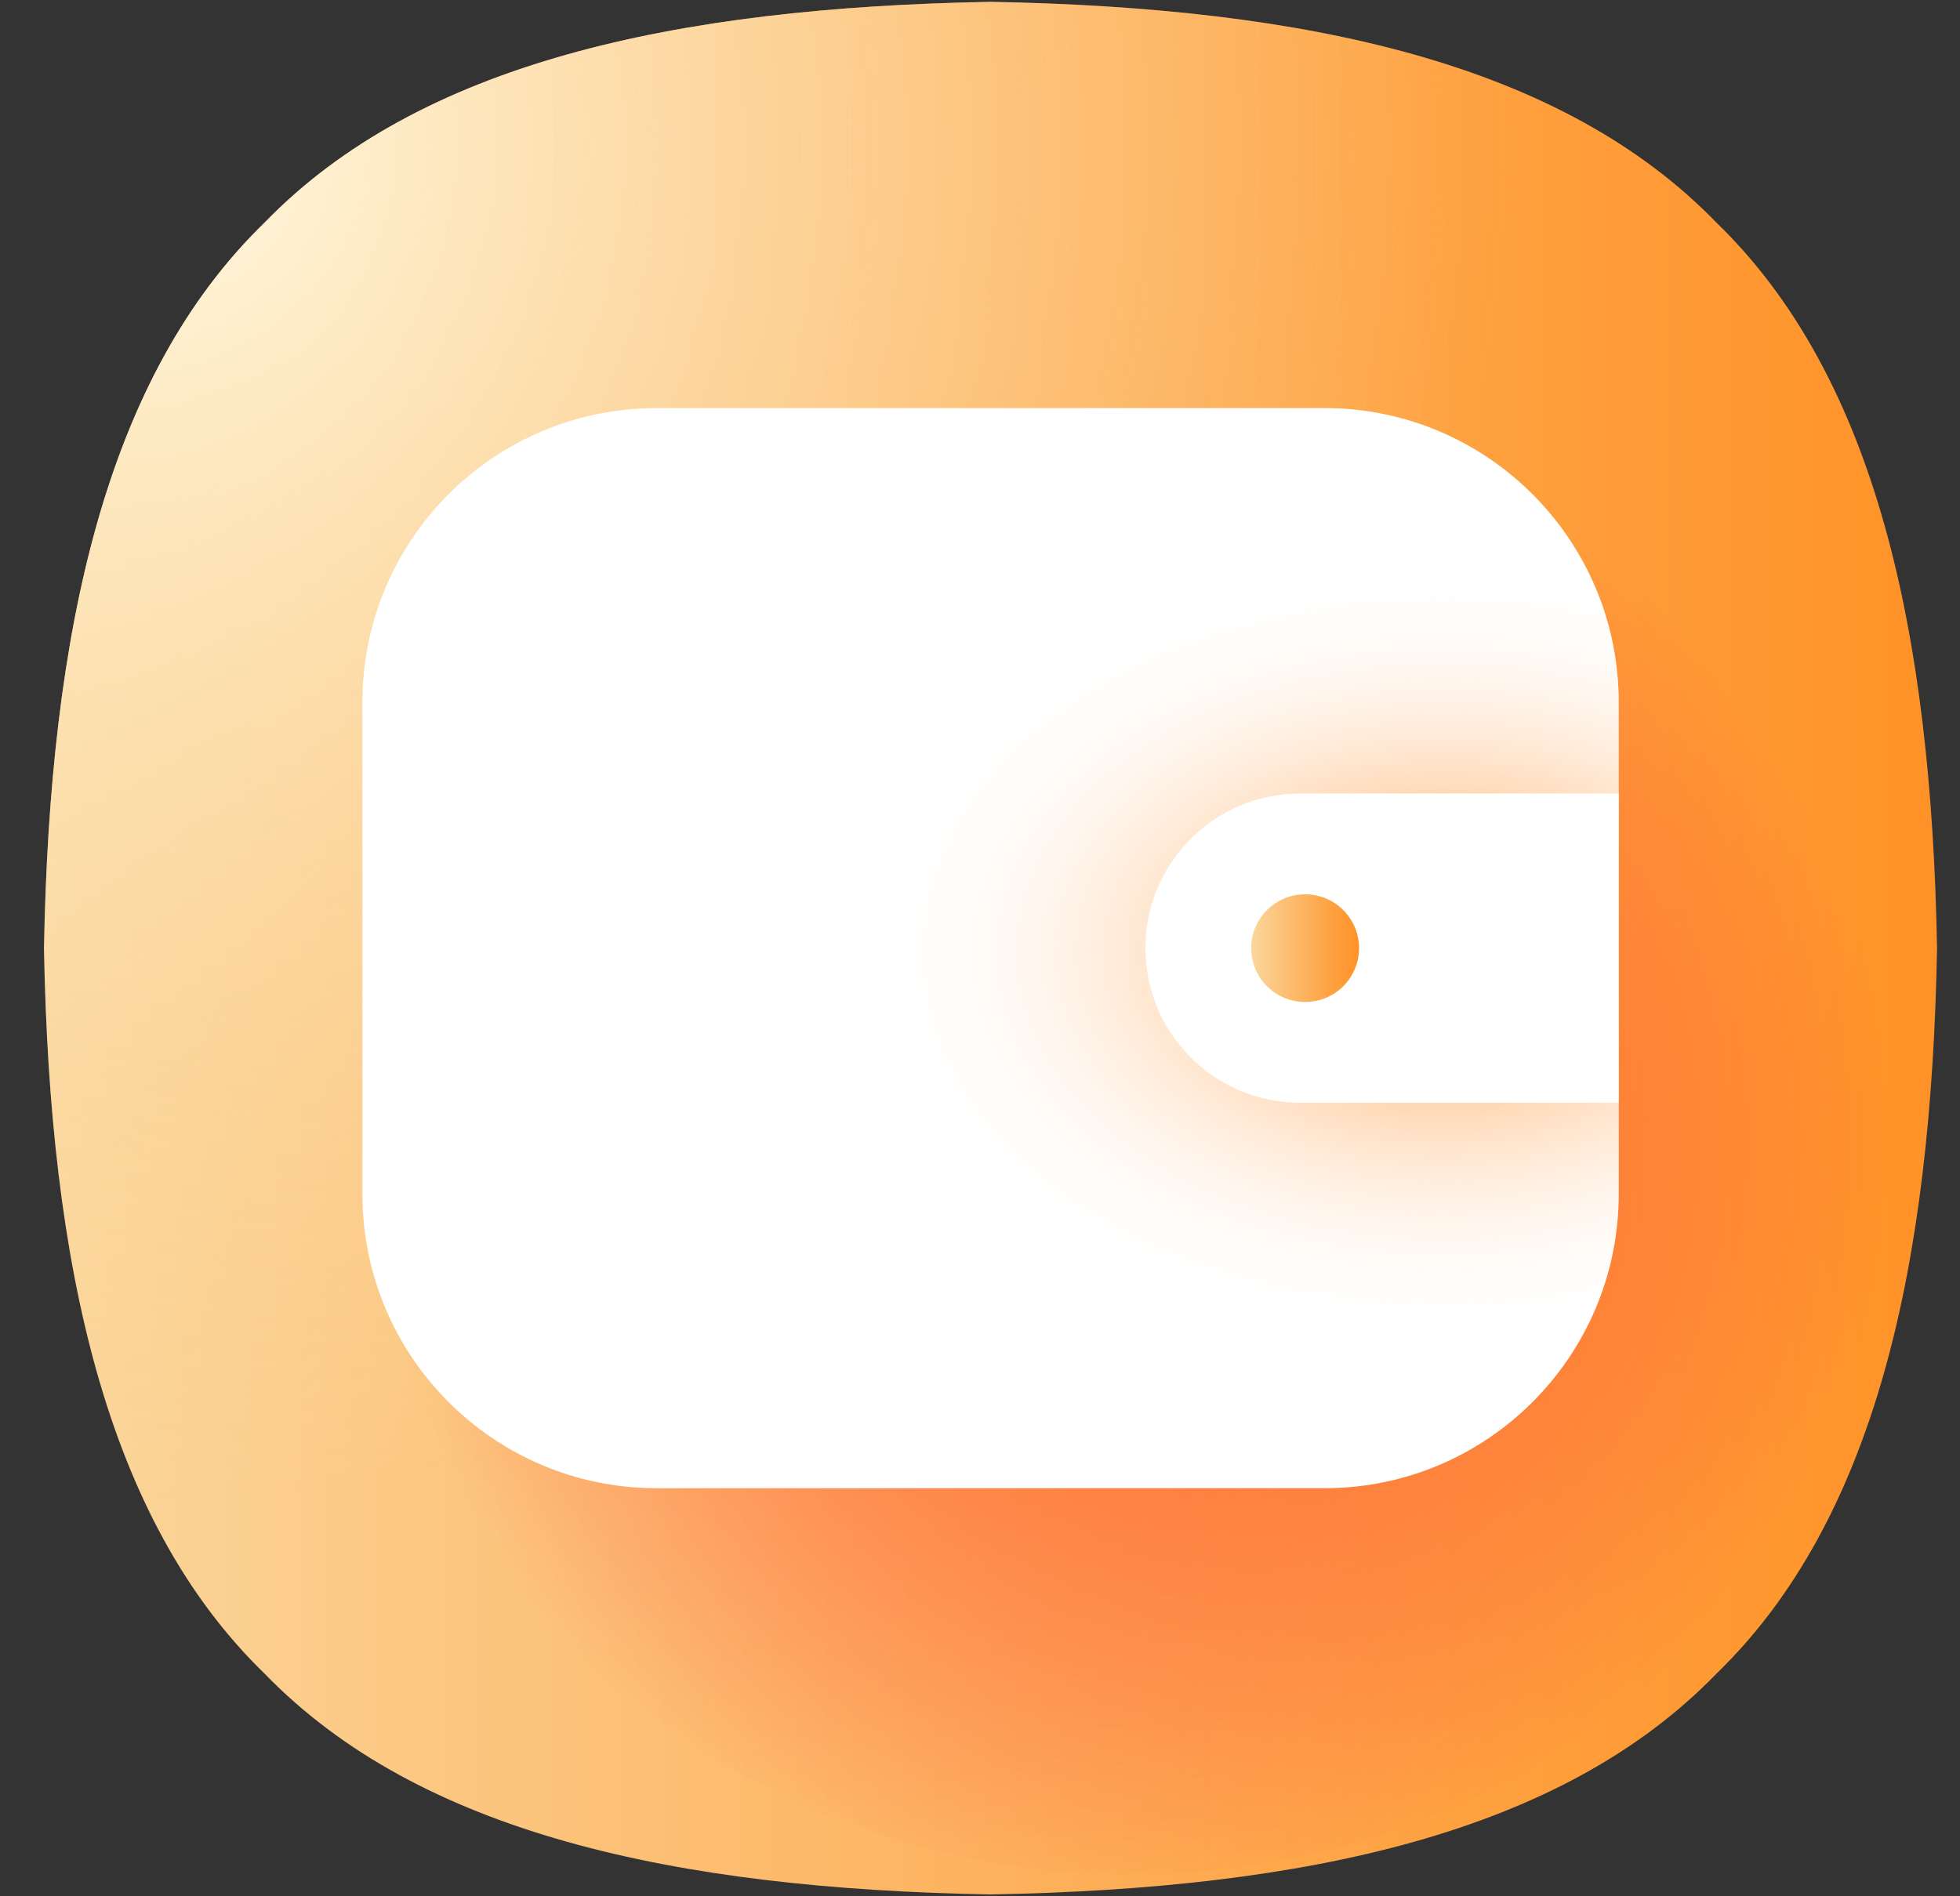 <svg width="31" height="30" viewBox="0 0 31 30" fill="none" xmlns="http://www.w3.org/2000/svg">
<rect x="0" y="0" width="31" height="30" fill="#333333" stroke="none"/>
<g clip-path="url(#clip0_2005_107)">
<path d="M30.637 15C30.547 20.008 29.668 24.036 27.146 26.48C24.703 29.001 20.675 29.881 15.667 29.971C10.659 29.881 6.631 29.001 4.187 26.48C1.666 24.036 0.786 20.008 0.696 15C0.786 9.992 1.666 5.964 4.187 3.52C6.631 0.999 10.659 0.12 15.667 0.029C20.675 0.12 24.703 0.999 27.146 3.52C29.668 5.964 30.547 9.992 30.637 15Z" fill="url(#paint0_linear_2005_107)"/>
<path d="M30.637 15C30.547 20.008 29.668 24.036 27.146 26.48C24.703 29.001 20.675 29.881 15.667 29.971C10.659 29.881 6.631 29.001 4.187 26.48C1.666 24.036 0.786 20.008 0.696 15C0.786 9.992 1.666 5.964 4.187 3.52C6.631 0.999 10.659 0.12 15.667 0.029C20.675 0.12 24.703 0.999 27.146 3.52C29.668 5.964 30.547 9.992 30.637 15Z" fill="url(#paint1_radial_2005_107)"/>
<path d="M17.888 29.657C24.602 29.657 30.045 24.463 30.045 18.056C30.045 11.649 24.602 6.456 17.888 6.456C11.174 6.456 5.732 11.649 5.732 18.056C5.732 24.463 11.174 29.657 17.888 29.657Z" fill="url(#paint2_radial_2005_107)"/>
<path d="M20.949 23.544H10.385C7.815 23.544 5.732 21.461 5.732 18.891V11.109C5.732 8.539 7.815 6.456 10.385 6.456H20.949C23.518 6.456 25.602 8.539 25.602 11.109V18.891C25.602 21.461 23.518 23.544 20.949 23.544Z" fill="white"/>
<path d="M20.949 23.544H10.385C7.815 23.544 5.732 21.461 5.732 18.891V11.109C5.732 8.539 7.815 6.456 10.385 6.456H20.949C23.518 6.456 25.602 8.539 25.602 11.109V18.891C25.602 21.461 23.518 23.544 20.949 23.544Z" fill="url(#paint3_radial_2005_107)"/>
<path d="M25.602 17.446H20.562C19.212 17.446 18.116 16.351 18.116 15C18.116 13.649 19.212 12.554 20.562 12.554H25.602V17.446Z" fill="white"/>
<path d="M20.642 14.148C20.171 14.148 19.789 14.529 19.789 15C19.789 15.471 20.171 15.852 20.642 15.852C21.113 15.852 21.495 15.471 21.495 15C21.495 14.529 21.113 14.148 20.642 14.148Z" fill="url(#paint4_linear_2005_107)"/>
</g>
<defs>
<linearGradient id="paint0_linear_2005_107" x1="0.696" y1="0.029" x2="30.637" y2="0.029" gradientUnits="userSpaceOnUse">
<stop stop-color="#FBD79C"/>
<stop offset="0.219" stop-color="#FCC680"/>
<stop offset="0.749" stop-color="#FEA140"/>
<stop offset="1" stop-color="#FF9227"/>
</linearGradient>
<radialGradient id="paint1_radial_2005_107" cx="0" cy="0" r="1" gradientUnits="userSpaceOnUse" gradientTransform="translate(2.503 2.248) scale(21.493)">
<stop stop-color="#FFF9E1"/>
<stop offset="0.273" stop-color="#FEEECB" stop-opacity="0.727"/>
<stop offset="0.744" stop-color="#FCDDA9" stop-opacity="0.256"/>
<stop offset="1" stop-color="#FBD79C" stop-opacity="0"/>
</radialGradient>
<radialGradient id="paint2_radial_2005_107" cx="0" cy="0" r="1" gradientUnits="userSpaceOnUse" gradientTransform="translate(17.888 18.056) scale(11.882 11.882)">
<stop stop-color="#FF7029"/>
<stop offset="0.31" stop-color="#FF652E" stop-opacity="0.69"/>
<stop offset="0.845" stop-color="#FF493B" stop-opacity="0.155"/>
<stop offset="1" stop-color="#FF4040" stop-opacity="0"/>
</radialGradient>
<radialGradient id="paint3_radial_2005_107" cx="0" cy="0" r="1" gradientUnits="userSpaceOnUse" gradientTransform="translate(22.848 15.054) scale(9.266 6.264)">
<stop stop-color="#FF902C"/>
<stop offset="0.08" stop-color="#FF9A3F" stop-opacity="0.92"/>
<stop offset="0.535" stop-color="#FFD0A5" stop-opacity="0.465"/>
<stop offset="0.852" stop-color="#FFF2E6" stop-opacity="0.148"/>
<stop offset="1" stop-color="white" stop-opacity="0"/>
</radialGradient>
<linearGradient id="paint4_linear_2005_107" x1="19.789" y1="14.148" x2="21.495" y2="14.148" gradientUnits="userSpaceOnUse">
<stop stop-color="#FBD79C"/>
<stop offset="0.219" stop-color="#FCC680"/>
<stop offset="0.749" stop-color="#FEA140"/>
<stop offset="1" stop-color="#FF9227"/>
</linearGradient>
<clipPath id="clip0_2005_107">
<rect width="30" height="30" fill="white" transform="translate(0.667)"/>
</clipPath>
</defs>
</svg>
